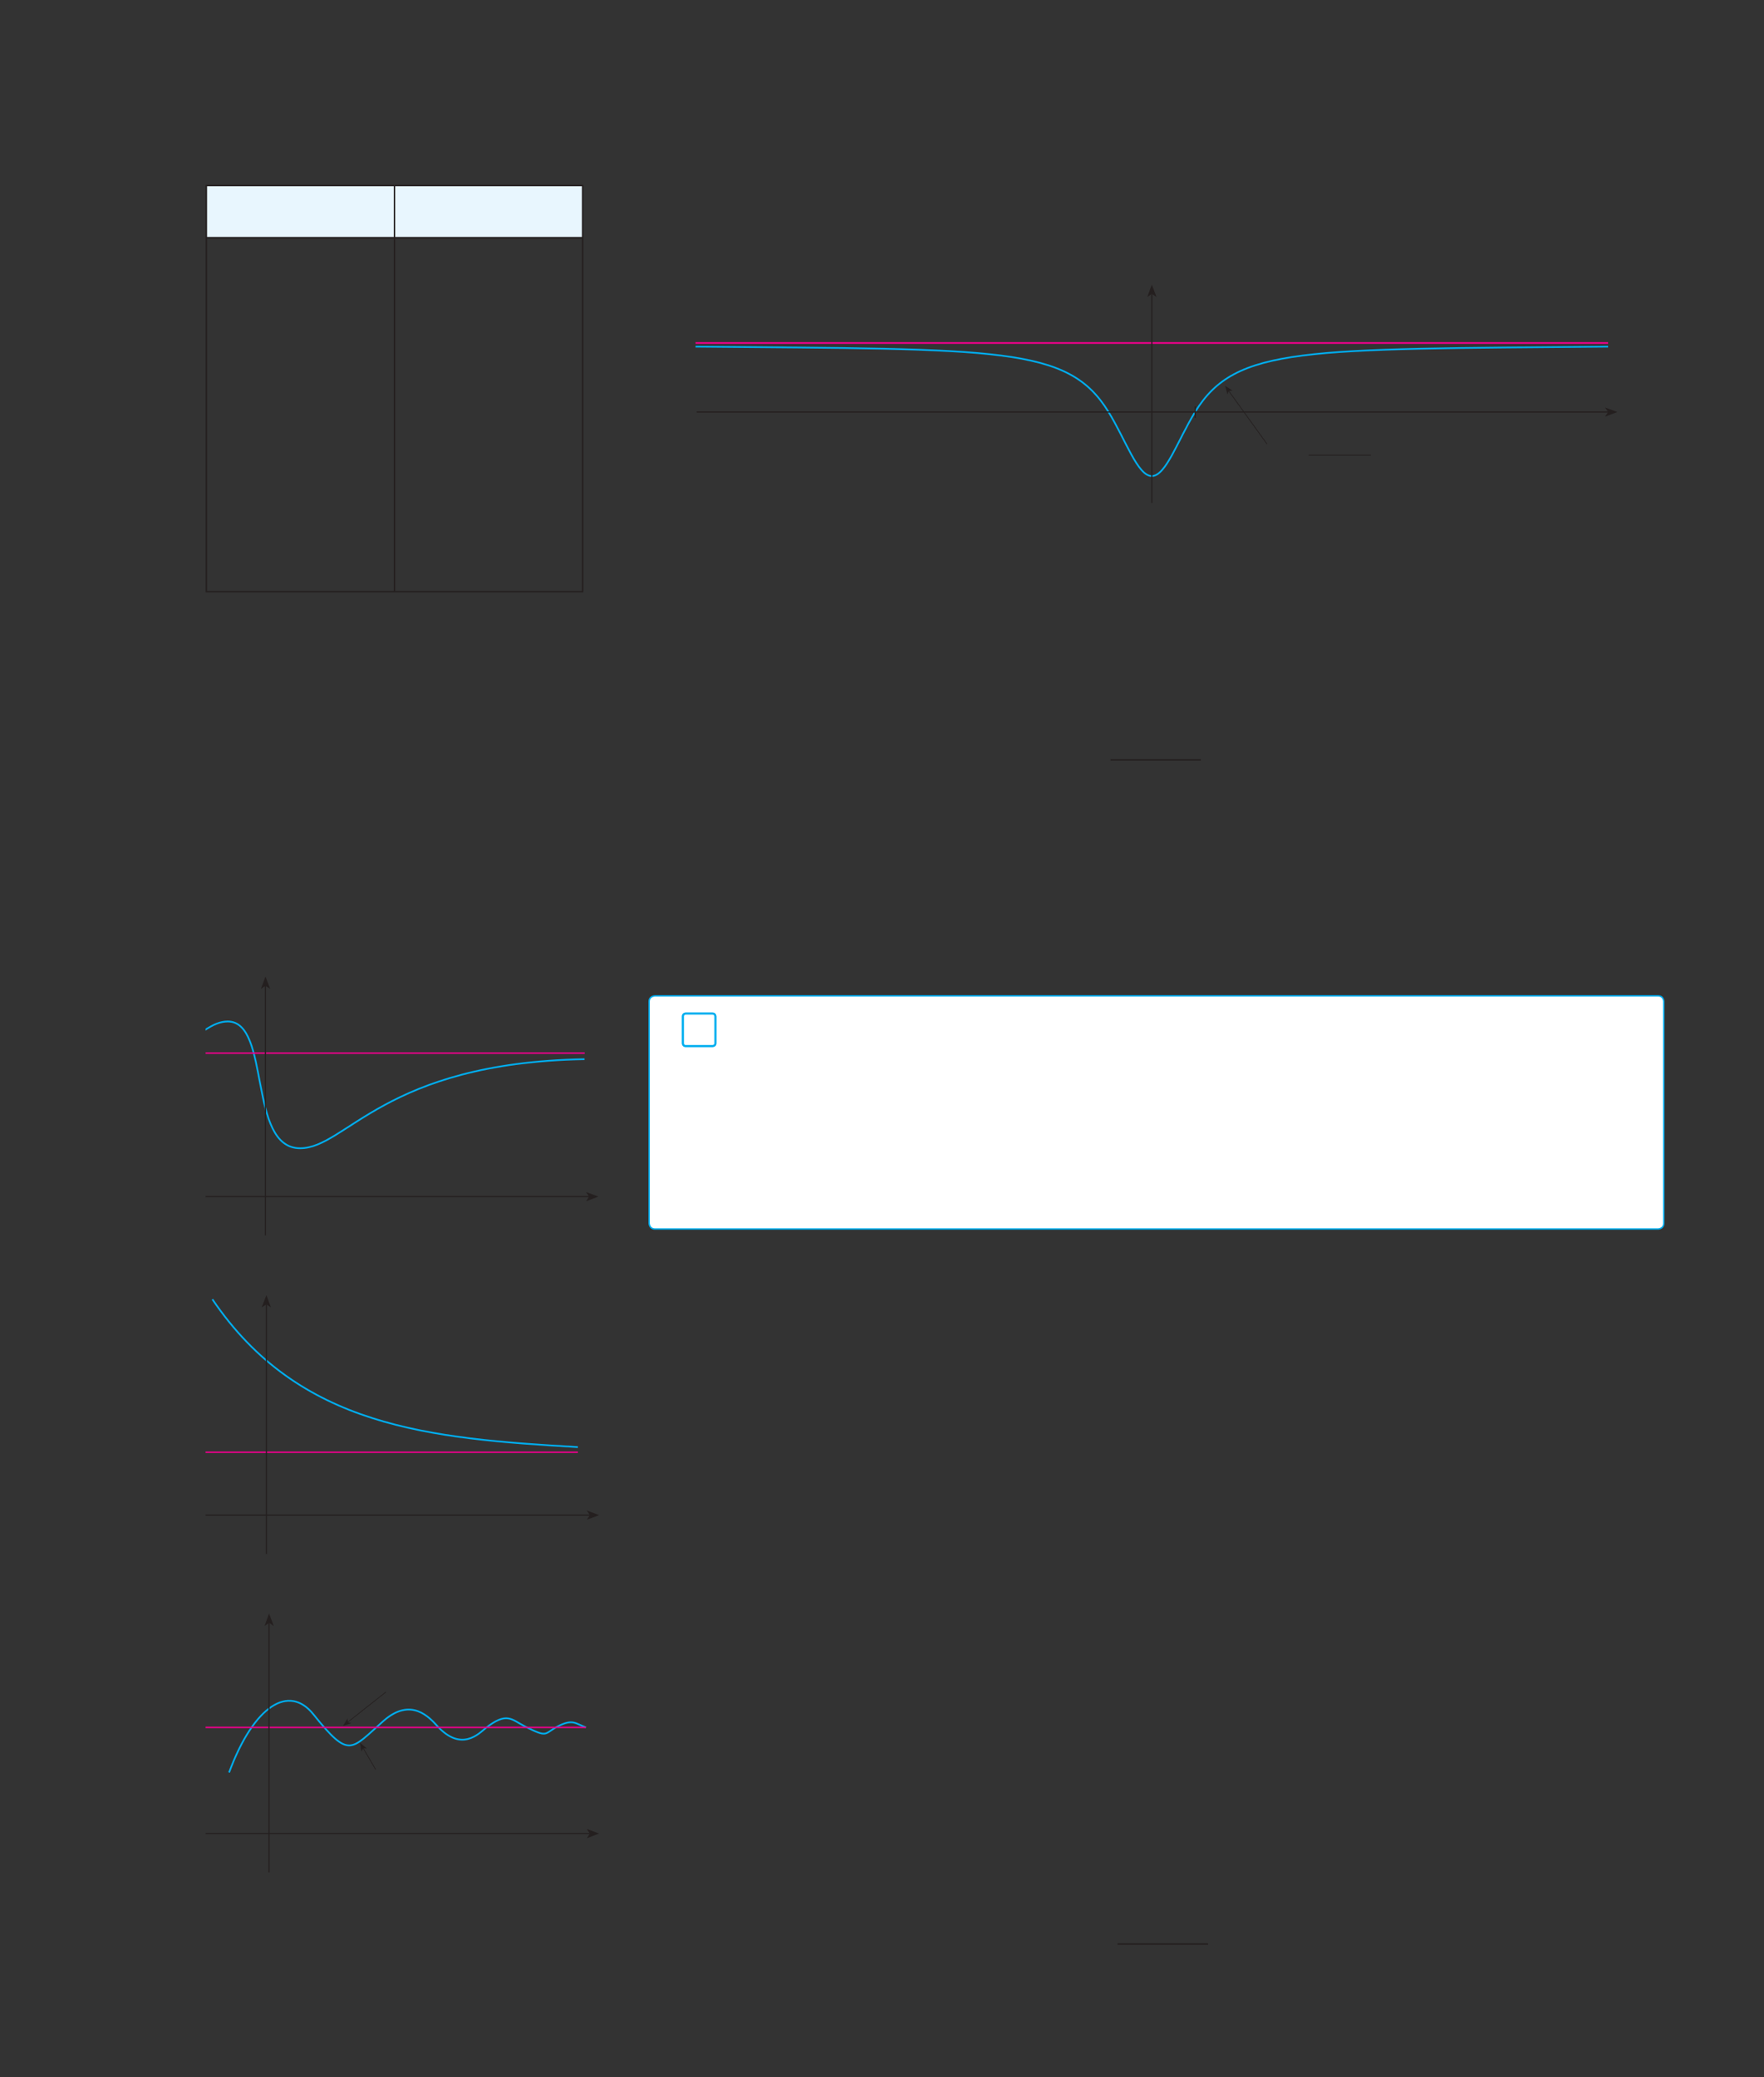 <?xml version="1.0" encoding="UTF-8" standalone="no"?>
<!DOCTYPE svg PUBLIC "-//W3C//DTD SVG 1.1//EN"
"http://www.w3.org/Graphics/SVG/1.1/DTD/svg11.dtd">
<svg viewBox="0 0 931 1096" version="1.1" xmlns="http://www.w3.org/2000/svg" xmlns:xlink="http://www.w3.org/1999/xlink">
<rect x="0" y="0" width="931" height="1096" fill="#333333" stroke="none"/>
<defs>
<clipPath id="c0_159"><path d="M108.5,988V511H319.3V988Z"/></clipPath>
<clipPath id="c1_159"><path d="M108.5,988V511H316.2V988Z"/></clipPath>
<style type="text/css"><![CDATA[
.g0_159{
fill: none;
stroke: #EE008C;
stroke-width: 0.916;
stroke-linejoin: round;
}
.g1_159{
fill: none;
stroke: #00AEEF;
stroke-width: 0.916;
stroke-linejoin: round;
}
.g2_159{
fill: none;
stroke: #241F1F;
stroke-width: 0.611;
stroke-miterlimit: 3;
}
.g3_159{
fill: #241F1F;
}
.g4_159{
fill: none;
stroke: #241F1F;
stroke-width: 0.381;
stroke-miterlimit: 3;
}
.g5_159{
fill: none;
stroke: #241F1F;
stroke-width: 0.458;
stroke-miterlimit: 3;
}
.g6_159{
fill: none;
stroke: #241F1F;
stroke-width: 0.763;
stroke-miterlimit: 10;
}
.g7_159{
fill: #FFF;
}
.g8_159{
fill: none;
stroke: #00AEEF;
stroke-width: 1.145;
}
.g9_159{
fill: none;
stroke: #00AEEF;
stroke-width: 0.763;
}
.ga_159{
fill: none;
stroke: #EE008C;
stroke-width: 0.763;
stroke-linejoin: round;
}
.gb_159{
fill: #E8F6FE;
}
]]></style>
</defs>
<path d="M367.1,181H848.7" class="g0_159"/>
<path d="M367.1,182.9c160.9,1.5,196.5,-.4,217.9,34.4c9.1,14.7,15.4,33.9,22.9,33.9c7.5,0,13.8,-19.2,22.9,-33.9c21.5,-34.8,57,-32.9,217.9,-34.4" class="g1_159"/>
<path d="M367.7,217.4h481" class="g2_159"/>
<path fill-rule="evenodd" d="M848.7,217.4L847.1,215l6.5,2.4l-6.5,2.5Z" class="g3_159"/>
<path d="M607.9,265.4V155.1" class="g2_159"/>
<path fill-rule="evenodd" d="M607.9,155.1l-2.4,1.6l2.4,-6.5l2.5,6.5Z" class="g3_159"/>
<path d="M630.8,214.4v6.1" class="g2_159"/>
<path d="M668.7,234.3l-20.2,-28" class="g4_159"/>
<path d="M646.6,203.6l3.9,2.5l-2,.2l-.7,1.8Z" class="g3_159"/>
<path d="M690.7,240.2h32.8" class="g5_159"/>
<path d="M586.1,401h47.7" class="g6_159"/>
<path d="M345.7,525.5c0,0,-3.1,0,-3.1,3V645.4c0,0,0,3.1,3.1,3.1H875.1c0,0,3,0,3,-3.1V528.5c0,0,0,-3,-3,-3Z" class="g7_159"/>
<path d="M361.9,534.8c0,0,-1.5,0,-1.5,1.6v14.1c0,0,0,1.5,1.5,1.5H376c0,0,1.6,0,1.6,-1.5V536.4c0,0,0,-1.6,-1.6,-1.6H361.9Z" class="g8_159"/>
<path d="M345.7,525.5c0,0,-3.1,0,-3.1,3V645.4c0,0,0,3.1,3.1,3.1H875.1c0,0,3,0,3,-3.1V528.5c0,0,0,-3,-3,-3H345.7Z" class="g9_159"/>
<path d="M589.8,1025.8h47.8" class="g6_159"/>
<g clip-path="url(#c0_159)">
<path d="M120.9,935.3c13.2,-35.6,31.7,-46.7,44.5,-30.7c19.1,23.8,19.6,18.8,37.1,3.4c14.5,-12.7,24.2,-1.7,28.4,2.9c12.7,13.7,21.9,3.8,25.4,1c11.2,-8.8,13.6,-4.6,20.6,-1c12.7,6.4,10,3.9,17.6,0c7.8,-4,9.3,-1.4,14.7,.6M107.6,543.9c5,-3.4,8.8,-4.9,12.6,-4.9c22.9,0,10.3,66.9,38.2,66.9c24.4,0,44.3,-45.1,150.1,-47" class="g1_159"/>
<path d="M105.8,967.5H311.3" class="g2_159"/>
</g>
<path fill-rule="evenodd" d="M311.3,967.5l-1.6,-2.4l6.5,2.4l-6.5,2.5Z" class="g3_159"/>
<path fill-rule="evenodd" d="M142,856.3l-2.4,1.7l2.4,-6.6l2.5,6.6Z" class="g3_159"/>
<path clip-path="url(#c1_159)" d="M104.7,911.5H309.2" class="ga_159"/>
<path d="M198.3,933.8l-6.6,-11.3" class="g4_159"/>
<path d="M190,919.6l3.6,3l-1.9,-.1l-1,1.7Z" class="g3_159"/>
<path d="M203.7,892.8l-20.1,15.9" class="g4_159"/>
<path d="M181,910.7l2.4,-3.9l.2,1.9l1.8,.6Z" class="g3_159"/>
<path clip-path="url(#c1_159)" d="M103.9,631.4h207" class="g2_159"/>
<path fill-rule="evenodd" d="M310.9,631.4L309.3,629l6.5,2.4l-6.5,2.5Z" class="g3_159"/>
<path fill-rule="evenodd" d="M140.1,520.2l-2.4,1.6l2.4,-6.5l2.5,6.5Z" class="g3_159"/>
<g clip-path="url(#c1_159)">
<path d="M308.6,555.7H104.5" class="ga_159"/>
<path d="M104.4,799.5H311.3" class="g2_159"/>
</g>
<path fill-rule="evenodd" d="M311.3,799.5L309.7,797l6.5,2.5l-6.5,2.4Z" class="g3_159"/>
<path fill-rule="evenodd" d="M140.6,688.3l-2.5,1.6l2.5,-6.5l2.4,6.5Z" class="g3_159"/>
<path clip-path="url(#c1_159)" d="M305,766.3H104.7" class="ga_159"/>
<path d="M112.1,685.6c45.8,67.7,114.7,73.4,192.9,78" class="g1_159"/>
<path d="M140.1,651.9V520.2m.5,299.8V688.3M142,988V856.3" class="g2_159"/>
<path d="M108.9,97.9h99.3v27.5H108.9Zm99.3,0h99.3v27.5H208.2Z" class="gb_159"/>
<path d="M208.2,144.2V125.8m0,36.7V144.2m0,36.6V162.5m0,36.7V180.8m0,36.7V199.2m0,36.6V217.5m0,36.7V235.8m0,36.7V254.2m0,36.6V272.5m0,39.3v-21m0,-165.7V98.3m-99.7,-.4h99.7m0,0h99.7M108.5,125.4h99.7m0,0h99.7m-199,-.3V98.3m198.6,26.8V98.3M108.9,144.2V125.8m198.6,18.4V125.8M108.9,162.5V144.2m198.6,18.3V144.2M108.9,180.8V162.5m198.6,18.3V162.5M108.9,199.2V180.8m198.6,18.4V180.8M108.9,217.5V199.2m198.6,18.3V199.2M108.9,235.8V217.5m198.6,18.3V217.5M108.9,254.2V235.8m198.6,18.4V235.8M108.9,272.5V254.2m198.6,18.3V254.2M108.9,290.8V272.5m198.6,18.3V272.5M108.9,311.8v-21m198.6,21v-21m-199,21.4h99.7m0,0h99.7" class="g6_159"/>
</svg>